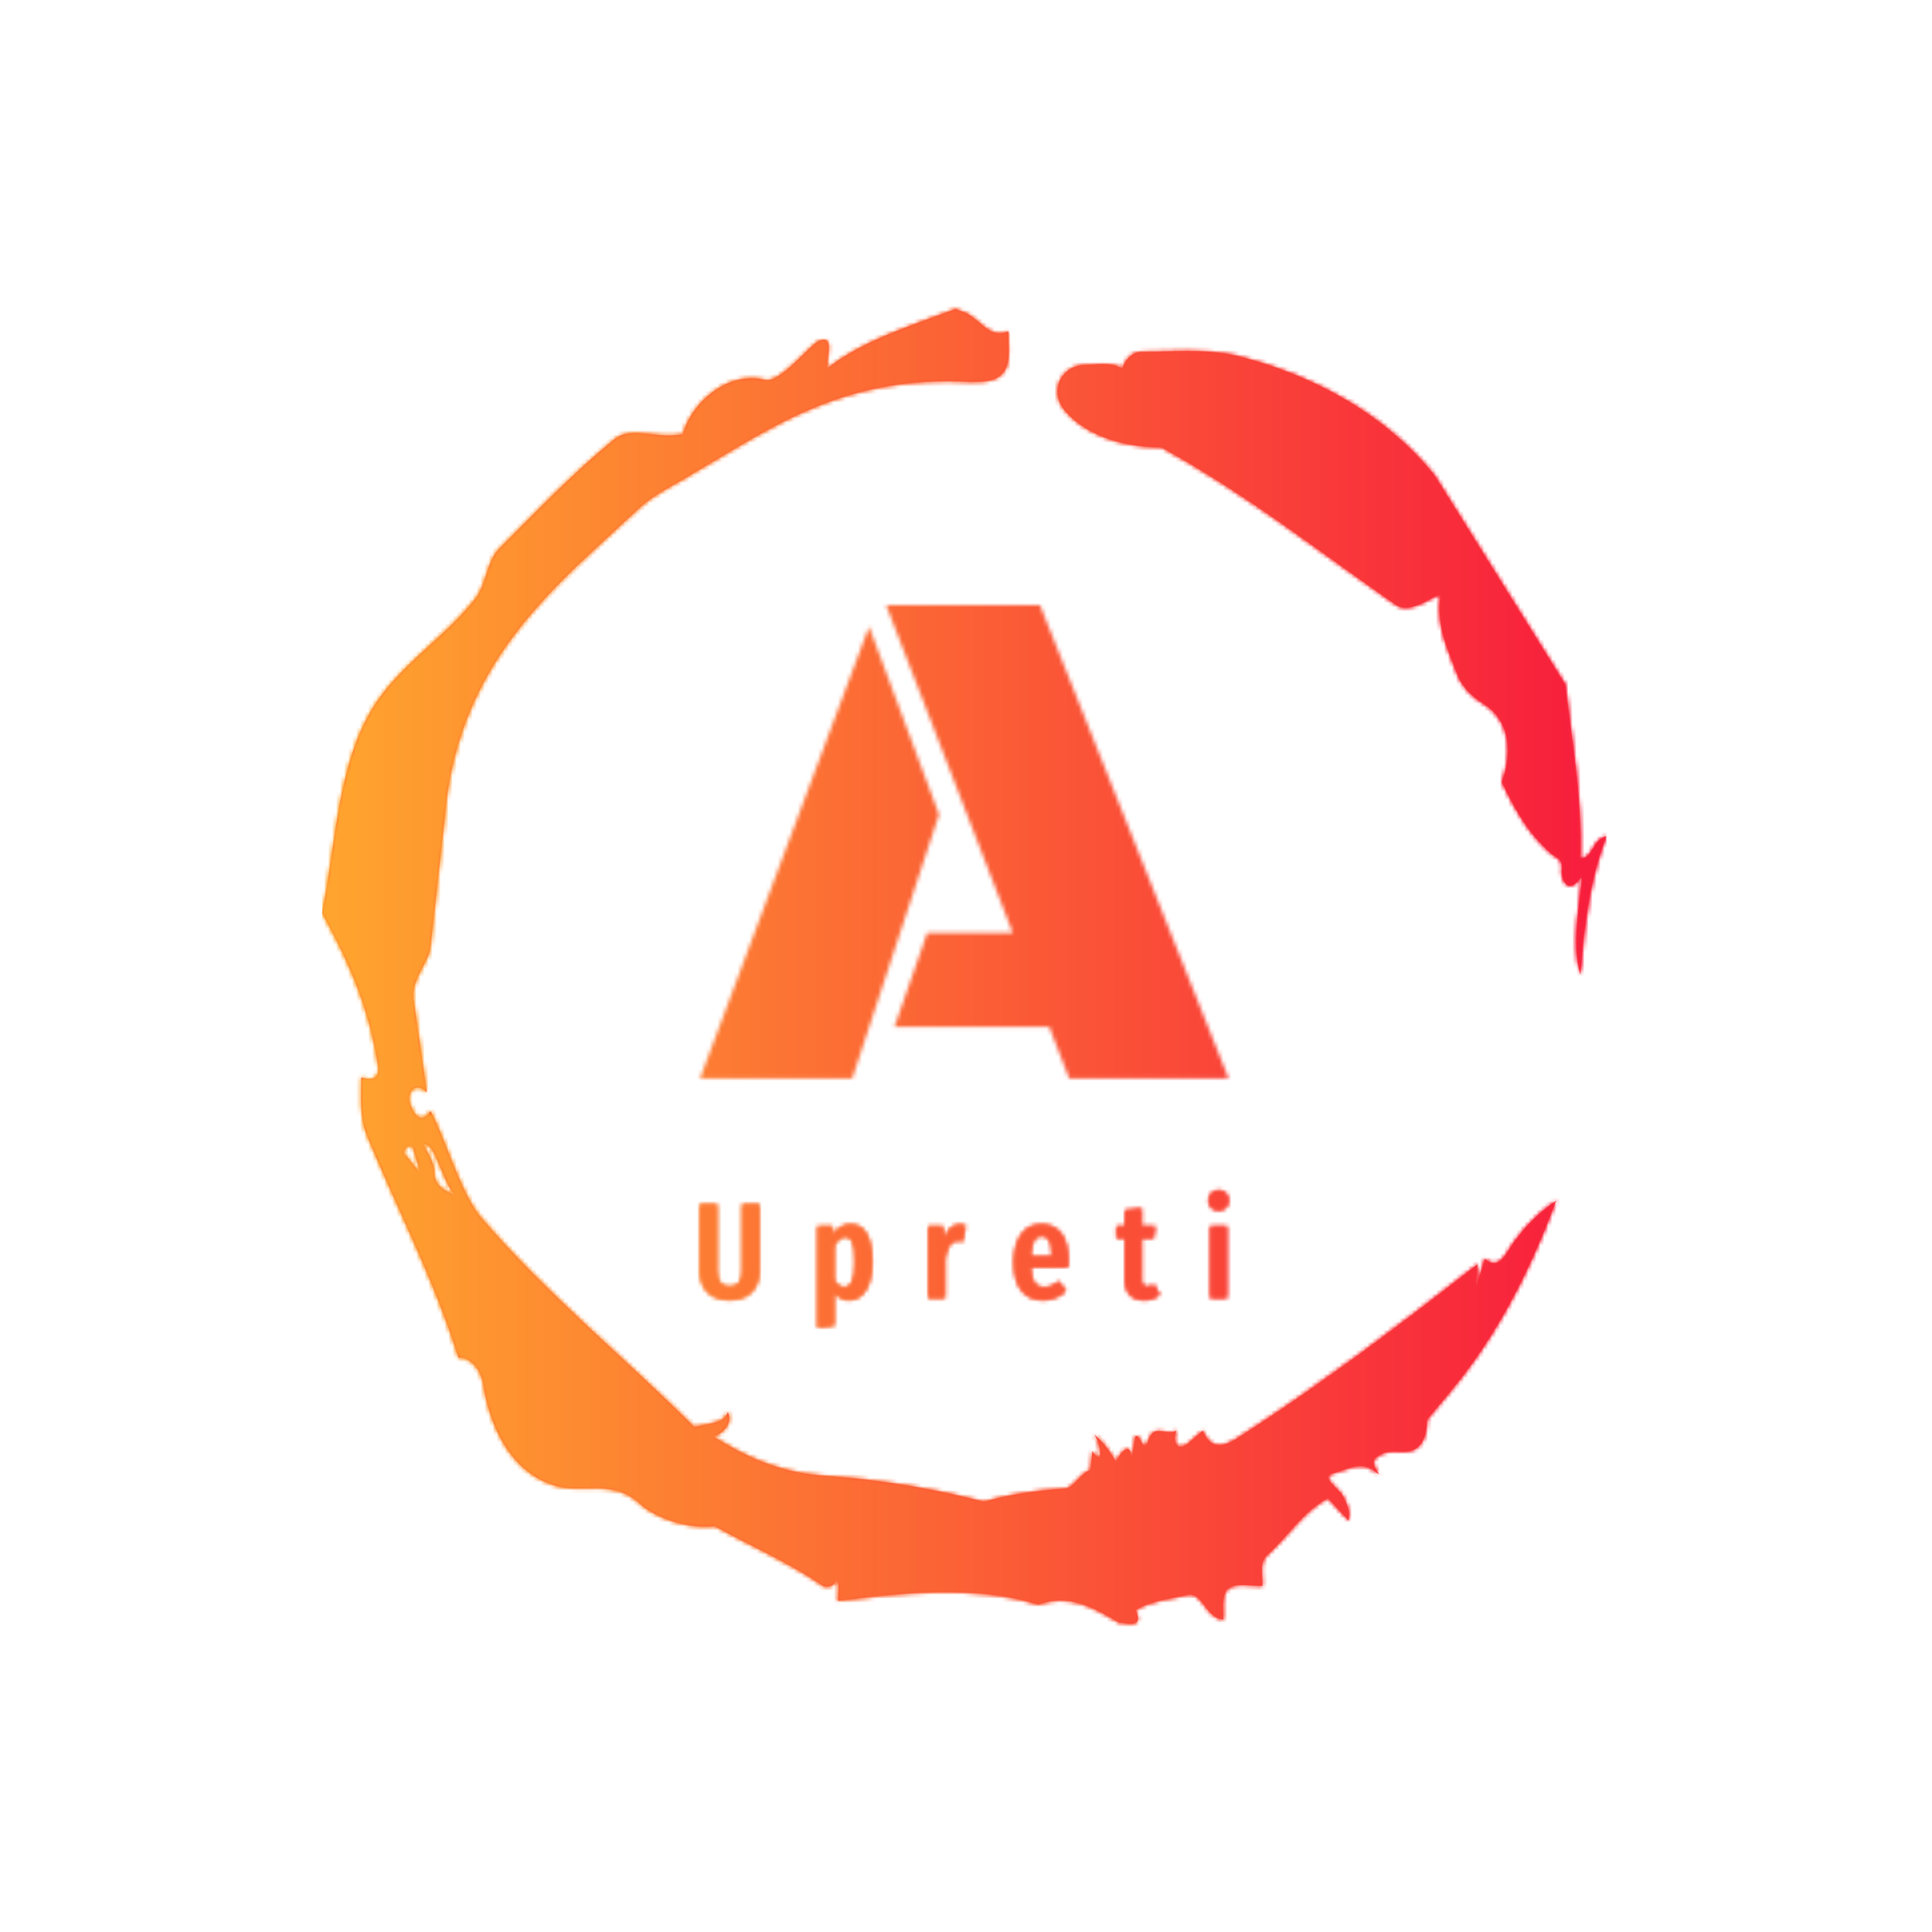<svg xmlns="http://www.w3.org/2000/svg" version="1.1" xmlns:xlink="http://www.w3.org/1999/xlink" xmlns:svgjs="http://svgjs.dev/svgjs" width="1500" height="1500" viewBox="0 0 1500 1500"><rect width="1500" height="1500" fill="#ffffff"></rect><g transform="matrix(0.667,0,0,0.667,248.442,189.333)"><svg viewBox="0 0 321 360" data-background-color="#ffffff" preserveAspectRatio="xMidYMid meet" height="1682" width="1500" xmlns="http://www.w3.org/2000/svg" xmlns:xlink="http://www.w3.org/1999/xlink"><g id="tight-bounds" transform="matrix(1,0,0,1,0.5,0)"><svg viewBox="0 0 320 360" height="360" width="320"><g><svg></svg></g><g><svg viewBox="0 0 320 360" height="360" width="320"><g><path d="M20.961 227.22l3.726 4.658-1.863-6.056c-0.466-2.795-3.726 0.466-1.863 1.398M25.153 224.425c1.397 2.329 2.795 4.658 2.795 6.987 0 3.261 2.795 4.658 5.123 5.589-3.261-3.726-5.124-13.974-7.918-12.576M204.017 26.929c7.918 0 15.371-0.932 23.756 0.931 20.495 5.124 37.729 15.371 49.374 29.811l32.606 52.169c1.397 13.042 4.192 27.482 3.726 43.319 3.261 0 2.795-4.658 6.521-5.59-3.726 9.316-5.59 20.961-6.521 34.469-2.329-7.453 0-18.632 0.466-24.687-3.261 5.124-5.124 1.397-5.124-0.932 0.466-3.726-1.397-3.261-2.795-4.658-5.124-4.658-8.384-9.782-12.11-17.7 2.329-6.055 2.795-14.905-4.658-19.563-2.329-1.397-5.124-3.726-6.521-7.453-1.863-5.124-5.124-11.179-4.193-19.097 0.466-2.329-6.987 5.124-11.179 1.863-18.166-12.576-36.332-27.016-58.224-39.127-11.645 0-20.029-4.192-24.221-9.316-3.726-4.658-0.932-10.713 4.658-11.179 3.261 0 6.987-0.932 9.782 0.932 0.466-1.863 2.329-4.192 4.657-4.192M157.904 16.215l0.932 0.466c4.658 0.932 6.987 7.453 12.11 5.124 0 3.261 0.466 6.521-0.466 8.85-1.397 3.726-5.59 3.726-8.85 3.726-31.208-1.863-49.374 11.179-68.471 22.358-5.124 3.261-10.713 5.59-14.906 9.782-20.029 18.632-41.921 35.866-47.045 70.335l-4.192 38.195c-0.466 4.192-5.124 8.384-4.192 13.508l3.26 22.824c-3.261-3.261-5.124 0.932-4.192 2.795 0.466 1.397 2.329 6.055 5.124 1.863 3.726 6.987 7.453 20.495 12.576 26.55 15.837 18.632 36.332 35.4 53.101 52.169 4.192-0.932 7.453-0.932 8.384-3.727 1.397 2.795-1.397 5.59-3.726 6.056 7.453 4.658 15.837 8.85 27.016 9.781 14.44 0.932 27.948 3.261 40.524 6.522 6.521-1.863 13.042-2.795 20.029-3.261 2.329 0 3.726-3.726 6.521-4.658l0.466-4.658c2.795 4.192 2.329-1.397 0.466-4.192 3.261 2.795 4.192 5.124 5.589 6.987 0-1.397 3.726-6.521 3.727-0.466l0.931-6.055c1.397-0.932 1.863 5.124 3.261 0.931 1.397-4.192 4.192-0.932 6.987-2.329-0.932 1.863-0.466 5.59 2.794 3.261l3.727-3.261c2.329 5.59 6.055 3.261 7.918 2.329 20.495-13.042 40.99-28.413 60.553-43.784l-0.466 6.055 2.329-7.453c2.329 2.329 4.192 0.466 5.124-0.931 2.795-4.658 6.521-9.316 12.577-13.508-7.453 20.029-16.303 35.866-27.482 48.908l-4.658 5.59c0 3.261-0.932 7.453-4.658 7.918-1.863 0.466-5.59-0.932-8.384 1.863-1.397 1.863 3.261 5.59-0.466 2.795-3.261-2.329-6.521 0-10.248 0.932-2.795 0.932 1.863 3.726 2.795 5.589 0.932 1.863 1.863 3.726 1.398 6.056l-5.124-5.59c-6.055 3.261-9.782 9.316-14.906 13.974-2.329 1.863-1.397 5.124-1.397 7.918-3.261 0-6.987-0.932-8.85 0.932-1.397 1.863-0.932 4.658-0.932 7.453-4.658-0.466-5.124-7.453-9.315-6.056-4.192 0.932-8.85 1.397-12.577 3.727 2.795 5.59-4.658 2.329-3.726 3.26-6.987-4.192-13.042-7.453-20.495-4.658-15.837-5.124-35.4-2.795-49.84-0.931 0-2.329 0.466-4.658-0.466-5.124-0.932 2.329-3.726 1.397-3.26 1.397-8.85-6.055-17.7-9.782-27.016-14.905-8.384 0.932-16.303-3.261-18.632-5.59-6.521-6.055-13.974-2.795-20.029-4.192-13.042-3.261-17.7-16.769-19.098-26.084-0.932-4.658-4.658-6.521-6.055-6.056-6.055-19.563-15.371-37.263-22.824-55.429-1.863-4.658-1.397-9.316-1.397-14.44 2.329 0.932 4.658 0.466 4.192-2.794-2.329-15.371-7.918-27.016-13.974-38.195 3.261-15.837 3.726-34.469 11.179-48.443 6.521-12.576 18.632-19.098 27.016-29.811 2.795-3.726 2.795-8.85 5.59-12.11 9.316-9.316 18.632-19.098 28.879-27.482 4.658-3.726 10.247 0 17.234-1.397 2.329-8.384 11.645-15.837 20.495-13.508 3.726 0.932 11.179-8.85 13.508-9.782 3.726-1.397 1.863 3.726 1.863 6.987 8.85-6.987 20.961-10.713 32.14-14.906" fill="#ff4136" fill-rule="nonzero" stroke="none" stroke-width="1" stroke-linecap="butt" stroke-linejoin="miter" stroke-miterlimit="10" stroke-dasharray="" stroke-dashoffset="0" font-family="none" font-weight="none" font-size="none" text-anchor="none" style="mix-blend-mode: normal" data-fill-palette-color="tertiary"></path></g><g transform="matrix(1,0,0,1,94.137,90)"><svg viewBox="0 0 131.727 180" height="180" width="131.727"><g><svg viewBox="0 0 192 262.362" height="180" width="131.727"><g><svg viewBox="0 0 192 262.362" height="262.362" width="192"><g id="textblocktransform"><svg viewBox="0 0 192 262.362" height="262.362" width="192" id="textblock"><g><svg viewBox="0 0 192 171.919" height="171.919" width="192"><g transform="matrix(1,0,0,1,0,0)"><svg width="192" viewBox="0.22 -32.4 36.18 32.4" height="171.919" data-palette-color="url(#12895ae9-e20a-44f6-a992-5e53308a0334)"><g class="wordmark-text-0" data-fill-palette-color="primary" id="text-0"></g></svg></g></svg></g><g transform="matrix(1,0,0,1,0,212.505)"><svg viewBox="0 0 192 49.857" height="49.857" width="192"><g transform="matrix(1,0,0,1,0,0)"><svg width="192" viewBox="2.5 -39.65 194.48 50.5" height="49.857" data-palette-color="url(#ccc985dc-7c8f-4831-9d7f-a233a4a5be4f)"></svg></g></svg></g></svg></g></svg></g><g></g></svg></g></svg></g></svg></g><defs></defs><mask id="126d4319-f26f-45a8-8d34-e358192b5283"><g id="SvgjsG3651"><svg viewBox="0 0 320 360" height="360" width="320"><g><svg></svg></g><g><svg viewBox="0 0 320 360" height="360" width="320"><g><path d="M20.961 227.22l3.726 4.658-1.863-6.056c-0.466-2.795-3.726 0.466-1.863 1.398M25.153 224.425c1.397 2.329 2.795 4.658 2.795 6.987 0 3.261 2.795 4.658 5.123 5.589-3.261-3.726-5.124-13.974-7.918-12.576M204.017 26.929c7.918 0 15.371-0.932 23.756 0.931 20.495 5.124 37.729 15.371 49.374 29.811l32.606 52.169c1.397 13.042 4.192 27.482 3.726 43.319 3.261 0 2.795-4.658 6.521-5.59-3.726 9.316-5.59 20.961-6.521 34.469-2.329-7.453 0-18.632 0.466-24.687-3.261 5.124-5.124 1.397-5.124-0.932 0.466-3.726-1.397-3.261-2.795-4.658-5.124-4.658-8.384-9.782-12.11-17.7 2.329-6.055 2.795-14.905-4.658-19.563-2.329-1.397-5.124-3.726-6.521-7.453-1.863-5.124-5.124-11.179-4.193-19.097 0.466-2.329-6.987 5.124-11.179 1.863-18.166-12.576-36.332-27.016-58.224-39.127-11.645 0-20.029-4.192-24.221-9.316-3.726-4.658-0.932-10.713 4.658-11.179 3.261 0 6.987-0.932 9.782 0.932 0.466-1.863 2.329-4.192 4.657-4.192M157.904 16.215l0.932 0.466c4.658 0.932 6.987 7.453 12.11 5.124 0 3.261 0.466 6.521-0.466 8.85-1.397 3.726-5.59 3.726-8.85 3.726-31.208-1.863-49.374 11.179-68.471 22.358-5.124 3.261-10.713 5.59-14.906 9.782-20.029 18.632-41.921 35.866-47.045 70.335l-4.192 38.195c-0.466 4.192-5.124 8.384-4.192 13.508l3.26 22.824c-3.261-3.261-5.124 0.932-4.192 2.795 0.466 1.397 2.329 6.055 5.124 1.863 3.726 6.987 7.453 20.495 12.576 26.55 15.837 18.632 36.332 35.4 53.101 52.169 4.192-0.932 7.453-0.932 8.384-3.727 1.397 2.795-1.397 5.59-3.726 6.056 7.453 4.658 15.837 8.85 27.016 9.781 14.44 0.932 27.948 3.261 40.524 6.522 6.521-1.863 13.042-2.795 20.029-3.261 2.329 0 3.726-3.726 6.521-4.658l0.466-4.658c2.795 4.192 2.329-1.397 0.466-4.192 3.261 2.795 4.192 5.124 5.589 6.987 0-1.397 3.726-6.521 3.727-0.466l0.931-6.055c1.397-0.932 1.863 5.124 3.261 0.931 1.397-4.192 4.192-0.932 6.987-2.329-0.932 1.863-0.466 5.59 2.794 3.261l3.727-3.261c2.329 5.59 6.055 3.261 7.918 2.329 20.495-13.042 40.99-28.413 60.553-43.784l-0.466 6.055 2.329-7.453c2.329 2.329 4.192 0.466 5.124-0.931 2.795-4.658 6.521-9.316 12.577-13.508-7.453 20.029-16.303 35.866-27.482 48.908l-4.658 5.59c0 3.261-0.932 7.453-4.658 7.918-1.863 0.466-5.59-0.932-8.384 1.863-1.397 1.863 3.261 5.59-0.466 2.795-3.261-2.329-6.521 0-10.248 0.932-2.795 0.932 1.863 3.726 2.795 5.589 0.932 1.863 1.863 3.726 1.398 6.056l-5.124-5.59c-6.055 3.261-9.782 9.316-14.906 13.974-2.329 1.863-1.397 5.124-1.397 7.918-3.261 0-6.987-0.932-8.85 0.932-1.397 1.863-0.932 4.658-0.932 7.453-4.658-0.466-5.124-7.453-9.315-6.056-4.192 0.932-8.85 1.397-12.577 3.727 2.795 5.59-4.658 2.329-3.726 3.26-6.987-4.192-13.042-7.453-20.495-4.658-15.837-5.124-35.4-2.795-49.84-0.931 0-2.329 0.466-4.658-0.466-5.124-0.932 2.329-3.726 1.397-3.26 1.397-8.85-6.055-17.7-9.782-27.016-14.905-8.384 0.932-16.303-3.261-18.632-5.59-6.521-6.055-13.974-2.795-20.029-4.192-13.042-3.261-17.7-16.769-19.098-26.084-0.932-4.658-4.658-6.521-6.055-6.056-6.055-19.563-15.371-37.263-22.824-55.429-1.863-4.658-1.397-9.316-1.397-14.44 2.329 0.932 4.658 0.466 4.192-2.794-2.329-15.371-7.918-27.016-13.974-38.195 3.261-15.837 3.726-34.469 11.179-48.443 6.521-12.576 18.632-19.098 27.016-29.811 2.795-3.726 2.795-8.85 5.59-12.11 9.316-9.316 18.632-19.098 28.879-27.482 4.658-3.726 10.247 0 17.234-1.397 2.329-8.384 11.645-15.837 20.495-13.508 3.726 0.932 11.179-8.85 13.508-9.782 3.726-1.397 1.863 3.726 1.863 6.987 8.85-6.987 20.961-10.713 32.14-14.906" fill="black" fill-rule="nonzero" stroke="none" stroke-width="1" stroke-linecap="butt" stroke-linejoin="miter" stroke-miterlimit="10" stroke-dasharray="" stroke-dashoffset="0" font-family="none" font-weight="none" font-size="none" text-anchor="none" style="mix-blend-mode: normal"></path></g><g transform="matrix(1,0,0,1,94.137,90)"><svg viewBox="0 0 131.727 180" height="180" width="131.727"><g><svg viewBox="0 0 192 262.362" height="180" width="131.727"><g><svg viewBox="0 0 192 262.362" height="262.362" width="192"><g id="SvgjsG3650"><svg viewBox="0 0 192 262.362" height="262.362" width="192" id="SvgjsSvg3649"><g><svg viewBox="0 0 192 171.919" height="171.919" width="192"><g transform="matrix(1,0,0,1,0,0)"><svg width="192" viewBox="0.22 -32.4 36.18 32.4" height="171.919" data-palette-color="url(#12895ae9-e20a-44f6-a992-5e53308a0334)"><g class="wordmark-text-0" data-fill-palette-color="primary" id="SvgjsG3648"><path d="M25.49 0L24.12-3.54 13.53-3.54 15.77-9.96 21.63-9.96 12.96-32.4 23.49-32.4 36.4 0 25.49 0ZM16.58-18.07L10.64 0 0.22 0 11.79-30.93 16.58-18.07Z" fill="white"></path></g></svg></g></svg></g><g transform="matrix(1,0,0,1,0,212.505)"><svg viewBox="0 0 192 49.857" height="49.857" width="192"><g transform="matrix(1,0,0,1,0,0)"><svg width="192" viewBox="2.5 -39.65 194.48 50.5" height="49.857" data-palette-color="url(#ccc985dc-7c8f-4831-9d7f-a233a4a5be4f)"><path d="M24.35-34.55L24.35-9.7Q24.35-5.15 21.53-2.23 18.7 0.7 13.45 0.7L13.45 0.7Q8.1 0.7 5.3-2.18 2.5-5.05 2.5-9.7L2.5-9.7 2.5-34.55 8.85-34.55 8.85-10Q8.85-7.1 9.95-5.68 11.05-4.25 13.45-4.25L13.45-4.25Q15.8-4.25 16.9-5.68 18-7.1 18-10L18-10 18-34.55 24.35-34.55ZM57.96-27.15Q61.86-27.15 63.86-23.58 65.86-20 65.86-13.3L65.86-13.3Q65.86-6.8 63.58-3.03 61.31 0.75 57.26 0.75L57.26 0.75Q54.06 0.75 51.91-2.1L51.91-2.1 51.91 10.15 45.76 10.85 45.76-26.45 51.21-26.45 51.46-23.25Q52.76-25.25 54.36-26.2 55.96-27.15 57.96-27.15L57.96-27.15ZM55.61-3.95Q57.51-3.95 58.51-6.13 59.51-8.3 59.51-13.25L59.51-13.25Q59.51-18.45 58.66-20.5 57.81-22.55 56.01-22.55L56.01-22.55Q53.71-22.55 51.91-19.25L51.91-19.25 51.91-6.45Q53.51-3.95 55.61-3.95L55.61-3.95ZM98.16-27.1Q99.31-27.1 100.21-26.75L100.21-26.75 99.21-20.85Q98.21-21.1 97.36-21.1L97.36-21.1Q95.46-21.1 94.36-19.45 93.26-17.8 92.66-14.55L92.66-14.55 92.66 0 86.51 0 86.51-26.45 91.86-26.45 92.31-21.85Q94.16-27.1 98.16-27.1L98.16-27.1ZM137.97-13.85Q137.97-13.4 137.82-11.3L137.82-11.3 124.17-11.3Q124.37-7.2 125.59-5.58 126.82-3.95 129.07-3.95L129.07-3.95Q130.62-3.95 131.87-4.48 133.12-5 134.57-6.15L134.57-6.15 137.12-2.65Q133.62 0.75 128.72 0.75L128.72 0.75Q123.52 0.75 120.74-2.85 117.97-6.45 117.97-13L117.97-13Q117.97-19.55 120.62-23.35 123.27-27.15 128.12-27.15L128.12-27.15Q132.77-27.15 135.37-23.78 137.97-20.4 137.97-13.85L137.97-13.85ZM131.97-15.3L131.97-15.65Q131.97-19.4 131.07-21.13 130.17-22.85 128.17-22.85L128.17-22.85Q126.32-22.85 125.34-21.18 124.37-19.5 124.17-15.3L124.17-15.3 131.97-15.3ZM169.47-5L171.62-1.2Q169.17 0.75 165.87 0.75L165.87 0.75Q162.42 0.75 160.62-1.23 158.82-3.2 158.82-6.6L158.82-6.6 158.82-22 155.72-22 155.72-26.45 158.82-26.45 158.82-32.3 164.97-33.05 164.97-26.45 169.97-26.45 169.37-22 164.97-22 164.97-6.6Q164.97-4.2 167.02-4.2L167.02-4.2Q167.67-4.2 168.17-4.38 168.67-4.55 169.47-5L169.47-5ZM190.23-26.45L196.38-26.45 196.38 0 190.23 0 190.23-26.45ZM193.28-39.65Q194.93-39.65 195.95-38.6 196.98-37.55 196.98-35.9L196.98-35.9Q196.98-34.3 195.95-33.25 194.93-32.2 193.28-32.2L193.28-32.2Q191.63-32.2 190.6-33.25 189.58-34.3 189.58-35.9L189.58-35.9Q189.58-37.55 190.6-38.6 191.63-39.65 193.28-39.65L193.28-39.65Z" opacity="1" transform="matrix(1,0,0,1,0,0)" fill="black" class="slogan-text-1" id="SvgjsPath3647"></path></svg></g></svg></g></svg></g></svg></g><g></g></svg></g></svg></g></svg></g><defs><mask></mask></defs></svg><rect width="320" height="360" fill="black" stroke="none" visibility="hidden"></rect></g></mask><linearGradient x1="0" x2="1" y1="0.5" y2="0.5" id="12895ae9-e20a-44f6-a992-5e53308a0334"><stop stop-color="#ffa62e" offset="0"></stop><stop stop-color="#f71b3d" offset="1"></stop></linearGradient><rect width="320" height="360" fill="url(#12895ae9-e20a-44f6-a992-5e53308a0334)" mask="url(#126d4319-f26f-45a8-8d34-e358192b5283)" data-fill-palette-color="primary"></rect><mask id="436c783b-5789-4af5-898e-119d5516beb5"><g id="SvgjsG3661"><svg viewBox="0 0 320 360" height="360" width="320"><g><svg></svg></g><g><svg viewBox="0 0 320 360" height="360" width="320"><g><path d="M20.961 227.22l3.726 4.658-1.863-6.056c-0.466-2.795-3.726 0.466-1.863 1.398M25.153 224.425c1.397 2.329 2.795 4.658 2.795 6.987 0 3.261 2.795 4.658 5.123 5.589-3.261-3.726-5.124-13.974-7.918-12.576M204.017 26.929c7.918 0 15.371-0.932 23.756 0.931 20.495 5.124 37.729 15.371 49.374 29.811l32.606 52.169c1.397 13.042 4.192 27.482 3.726 43.319 3.261 0 2.795-4.658 6.521-5.59-3.726 9.316-5.59 20.961-6.521 34.469-2.329-7.453 0-18.632 0.466-24.687-3.261 5.124-5.124 1.397-5.124-0.932 0.466-3.726-1.397-3.261-2.795-4.658-5.124-4.658-8.384-9.782-12.11-17.7 2.329-6.055 2.795-14.905-4.658-19.563-2.329-1.397-5.124-3.726-6.521-7.453-1.863-5.124-5.124-11.179-4.193-19.097 0.466-2.329-6.987 5.124-11.179 1.863-18.166-12.576-36.332-27.016-58.224-39.127-11.645 0-20.029-4.192-24.221-9.316-3.726-4.658-0.932-10.713 4.658-11.179 3.261 0 6.987-0.932 9.782 0.932 0.466-1.863 2.329-4.192 4.657-4.192M157.904 16.215l0.932 0.466c4.658 0.932 6.987 7.453 12.11 5.124 0 3.261 0.466 6.521-0.466 8.85-1.397 3.726-5.59 3.726-8.85 3.726-31.208-1.863-49.374 11.179-68.471 22.358-5.124 3.261-10.713 5.59-14.906 9.782-20.029 18.632-41.921 35.866-47.045 70.335l-4.192 38.195c-0.466 4.192-5.124 8.384-4.192 13.508l3.26 22.824c-3.261-3.261-5.124 0.932-4.192 2.795 0.466 1.397 2.329 6.055 5.124 1.863 3.726 6.987 7.453 20.495 12.576 26.55 15.837 18.632 36.332 35.4 53.101 52.169 4.192-0.932 7.453-0.932 8.384-3.727 1.397 2.795-1.397 5.59-3.726 6.056 7.453 4.658 15.837 8.85 27.016 9.781 14.44 0.932 27.948 3.261 40.524 6.522 6.521-1.863 13.042-2.795 20.029-3.261 2.329 0 3.726-3.726 6.521-4.658l0.466-4.658c2.795 4.192 2.329-1.397 0.466-4.192 3.261 2.795 4.192 5.124 5.589 6.987 0-1.397 3.726-6.521 3.727-0.466l0.931-6.055c1.397-0.932 1.863 5.124 3.261 0.931 1.397-4.192 4.192-0.932 6.987-2.329-0.932 1.863-0.466 5.59 2.794 3.261l3.727-3.261c2.329 5.59 6.055 3.261 7.918 2.329 20.495-13.042 40.99-28.413 60.553-43.784l-0.466 6.055 2.329-7.453c2.329 2.329 4.192 0.466 5.124-0.931 2.795-4.658 6.521-9.316 12.577-13.508-7.453 20.029-16.303 35.866-27.482 48.908l-4.658 5.59c0 3.261-0.932 7.453-4.658 7.918-1.863 0.466-5.59-0.932-8.384 1.863-1.397 1.863 3.261 5.59-0.466 2.795-3.261-2.329-6.521 0-10.248 0.932-2.795 0.932 1.863 3.726 2.795 5.589 0.932 1.863 1.863 3.726 1.398 6.056l-5.124-5.59c-6.055 3.261-9.782 9.316-14.906 13.974-2.329 1.863-1.397 5.124-1.397 7.918-3.261 0-6.987-0.932-8.85 0.932-1.397 1.863-0.932 4.658-0.932 7.453-4.658-0.466-5.124-7.453-9.315-6.056-4.192 0.932-8.85 1.397-12.577 3.727 2.795 5.59-4.658 2.329-3.726 3.26-6.987-4.192-13.042-7.453-20.495-4.658-15.837-5.124-35.4-2.795-49.84-0.931 0-2.329 0.466-4.658-0.466-5.124-0.932 2.329-3.726 1.397-3.26 1.397-8.85-6.055-17.7-9.782-27.016-14.905-8.384 0.932-16.303-3.261-18.632-5.59-6.521-6.055-13.974-2.795-20.029-4.192-13.042-3.261-17.7-16.769-19.098-26.084-0.932-4.658-4.658-6.521-6.055-6.056-6.055-19.563-15.371-37.263-22.824-55.429-1.863-4.658-1.397-9.316-1.397-14.44 2.329 0.932 4.658 0.466 4.192-2.794-2.329-15.371-7.918-27.016-13.974-38.195 3.261-15.837 3.726-34.469 11.179-48.443 6.521-12.576 18.632-19.098 27.016-29.811 2.795-3.726 2.795-8.85 5.59-12.11 9.316-9.316 18.632-19.098 28.879-27.482 4.658-3.726 10.247 0 17.234-1.397 2.329-8.384 11.645-15.837 20.495-13.508 3.726 0.932 11.179-8.85 13.508-9.782 3.726-1.397 1.863 3.726 1.863 6.987 8.85-6.987 20.961-10.713 32.14-14.906" fill="black" fill-rule="nonzero" stroke="none" stroke-width="1" stroke-linecap="butt" stroke-linejoin="miter" stroke-miterlimit="10" stroke-dasharray="" stroke-dashoffset="0" font-family="none" font-weight="none" font-size="none" text-anchor="none" style="mix-blend-mode: normal"></path></g><g transform="matrix(1,0,0,1,94.137,90)"><svg viewBox="0 0 131.727 180" height="180" width="131.727"><g><svg viewBox="0 0 192 262.362" height="180" width="131.727"><g><svg viewBox="0 0 192 262.362" height="262.362" width="192"><g id="SvgjsG3660"><svg viewBox="0 0 192 262.362" height="262.362" width="192" id="SvgjsSvg3659"><g><svg viewBox="0 0 192 171.919" height="171.919" width="192"><g transform="matrix(1,0,0,1,0,0)"><svg width="192" viewBox="0.22 -32.4 36.18 32.4" height="171.919" data-palette-color="url(#12895ae9-e20a-44f6-a992-5e53308a0334)"><g class="wordmark-text-0" data-fill-palette-color="primary" id="SvgjsG3658"></g></svg></g></svg></g><g transform="matrix(1,0,0,1,0,212.505)"><svg viewBox="0 0 192 49.857" height="49.857" width="192"><g transform="matrix(1,0,0,1,0,0)"><svg width="192" viewBox="2.5 -39.65 194.48 50.5" height="49.857" data-palette-color="url(#ccc985dc-7c8f-4831-9d7f-a233a4a5be4f)"><path d="M24.35-34.55L24.35-9.7Q24.35-5.15 21.53-2.23 18.7 0.7 13.45 0.7L13.45 0.7Q8.1 0.7 5.3-2.18 2.5-5.05 2.5-9.7L2.5-9.7 2.5-34.55 8.85-34.55 8.85-10Q8.85-7.1 9.95-5.68 11.05-4.25 13.45-4.25L13.45-4.25Q15.8-4.25 16.9-5.68 18-7.1 18-10L18-10 18-34.55 24.35-34.55ZM57.96-27.15Q61.86-27.15 63.86-23.58 65.86-20 65.86-13.3L65.86-13.3Q65.86-6.8 63.58-3.03 61.31 0.75 57.26 0.75L57.26 0.75Q54.06 0.75 51.91-2.1L51.91-2.1 51.91 10.15 45.76 10.85 45.76-26.45 51.21-26.45 51.46-23.25Q52.76-25.25 54.36-26.2 55.96-27.15 57.96-27.15L57.96-27.15ZM55.61-3.95Q57.51-3.95 58.51-6.13 59.51-8.3 59.51-13.25L59.51-13.25Q59.51-18.45 58.66-20.5 57.81-22.55 56.01-22.55L56.01-22.55Q53.71-22.55 51.91-19.25L51.91-19.25 51.91-6.45Q53.51-3.95 55.61-3.95L55.61-3.95ZM98.16-27.1Q99.31-27.1 100.21-26.75L100.21-26.75 99.21-20.85Q98.21-21.1 97.36-21.1L97.36-21.1Q95.46-21.1 94.36-19.45 93.26-17.8 92.66-14.55L92.66-14.55 92.66 0 86.51 0 86.51-26.45 91.86-26.45 92.31-21.85Q94.16-27.1 98.16-27.1L98.16-27.1ZM137.97-13.85Q137.97-13.4 137.82-11.3L137.82-11.3 124.17-11.3Q124.37-7.2 125.59-5.58 126.82-3.95 129.07-3.95L129.07-3.95Q130.62-3.95 131.87-4.48 133.12-5 134.57-6.15L134.57-6.15 137.12-2.65Q133.62 0.75 128.72 0.75L128.72 0.75Q123.52 0.75 120.74-2.85 117.97-6.45 117.97-13L117.97-13Q117.97-19.55 120.62-23.35 123.27-27.15 128.12-27.15L128.12-27.15Q132.77-27.15 135.37-23.78 137.97-20.4 137.97-13.85L137.97-13.85ZM131.97-15.3L131.97-15.65Q131.97-19.4 131.07-21.13 130.17-22.85 128.17-22.85L128.17-22.85Q126.32-22.85 125.34-21.18 124.37-19.5 124.17-15.3L124.17-15.3 131.97-15.3ZM169.47-5L171.62-1.2Q169.17 0.75 165.87 0.75L165.87 0.75Q162.42 0.75 160.62-1.23 158.82-3.2 158.82-6.6L158.82-6.6 158.82-22 155.72-22 155.72-26.45 158.82-26.45 158.82-32.3 164.97-33.05 164.97-26.45 169.97-26.45 169.37-22 164.97-22 164.97-6.6Q164.97-4.2 167.02-4.2L167.02-4.2Q167.67-4.2 168.17-4.38 168.67-4.55 169.47-5L169.47-5ZM190.23-26.45L196.38-26.45 196.38 0 190.23 0 190.23-26.45ZM193.28-39.65Q194.93-39.65 195.95-38.6 196.98-37.55 196.98-35.9L196.98-35.9Q196.98-34.3 195.95-33.25 194.93-32.2 193.28-32.2L193.28-32.2Q191.63-32.2 190.6-33.25 189.58-34.3 189.58-35.9L189.58-35.9Q189.58-37.55 190.6-38.6 191.63-39.65 193.28-39.65L193.28-39.65Z" opacity="1" transform="matrix(1,0,0,1,0,0)" fill="white" class="slogan-text-1" id="SvgjsPath3657"></path></svg></g></svg></g></svg></g></svg></g><g></g></svg></g></svg></g></svg></g><defs><mask></mask></defs><mask><g id="SvgjsG3656"><svg viewBox="0 0 320 360" height="360" width="320"><g><svg></svg></g><g><svg viewBox="0 0 320 360" height="360" width="320"><g><path d="M20.961 227.22l3.726 4.658-1.863-6.056c-0.466-2.795-3.726 0.466-1.863 1.398M25.153 224.425c1.397 2.329 2.795 4.658 2.795 6.987 0 3.261 2.795 4.658 5.123 5.589-3.261-3.726-5.124-13.974-7.918-12.576M204.017 26.929c7.918 0 15.371-0.932 23.756 0.931 20.495 5.124 37.729 15.371 49.374 29.811l32.606 52.169c1.397 13.042 4.192 27.482 3.726 43.319 3.261 0 2.795-4.658 6.521-5.59-3.726 9.316-5.59 20.961-6.521 34.469-2.329-7.453 0-18.632 0.466-24.687-3.261 5.124-5.124 1.397-5.124-0.932 0.466-3.726-1.397-3.261-2.795-4.658-5.124-4.658-8.384-9.782-12.11-17.7 2.329-6.055 2.795-14.905-4.658-19.563-2.329-1.397-5.124-3.726-6.521-7.453-1.863-5.124-5.124-11.179-4.193-19.097 0.466-2.329-6.987 5.124-11.179 1.863-18.166-12.576-36.332-27.016-58.224-39.127-11.645 0-20.029-4.192-24.221-9.316-3.726-4.658-0.932-10.713 4.658-11.179 3.261 0 6.987-0.932 9.782 0.932 0.466-1.863 2.329-4.192 4.657-4.192M157.904 16.215l0.932 0.466c4.658 0.932 6.987 7.453 12.11 5.124 0 3.261 0.466 6.521-0.466 8.85-1.397 3.726-5.59 3.726-8.85 3.726-31.208-1.863-49.374 11.179-68.471 22.358-5.124 3.261-10.713 5.59-14.906 9.782-20.029 18.632-41.921 35.866-47.045 70.335l-4.192 38.195c-0.466 4.192-5.124 8.384-4.192 13.508l3.26 22.824c-3.261-3.261-5.124 0.932-4.192 2.795 0.466 1.397 2.329 6.055 5.124 1.863 3.726 6.987 7.453 20.495 12.576 26.55 15.837 18.632 36.332 35.4 53.101 52.169 4.192-0.932 7.453-0.932 8.384-3.727 1.397 2.795-1.397 5.59-3.726 6.056 7.453 4.658 15.837 8.85 27.016 9.781 14.44 0.932 27.948 3.261 40.524 6.522 6.521-1.863 13.042-2.795 20.029-3.261 2.329 0 3.726-3.726 6.521-4.658l0.466-4.658c2.795 4.192 2.329-1.397 0.466-4.192 3.261 2.795 4.192 5.124 5.589 6.987 0-1.397 3.726-6.521 3.727-0.466l0.931-6.055c1.397-0.932 1.863 5.124 3.261 0.931 1.397-4.192 4.192-0.932 6.987-2.329-0.932 1.863-0.466 5.59 2.794 3.261l3.727-3.261c2.329 5.59 6.055 3.261 7.918 2.329 20.495-13.042 40.99-28.413 60.553-43.784l-0.466 6.055 2.329-7.453c2.329 2.329 4.192 0.466 5.124-0.931 2.795-4.658 6.521-9.316 12.577-13.508-7.453 20.029-16.303 35.866-27.482 48.908l-4.658 5.59c0 3.261-0.932 7.453-4.658 7.918-1.863 0.466-5.59-0.932-8.384 1.863-1.397 1.863 3.261 5.59-0.466 2.795-3.261-2.329-6.521 0-10.248 0.932-2.795 0.932 1.863 3.726 2.795 5.589 0.932 1.863 1.863 3.726 1.398 6.056l-5.124-5.59c-6.055 3.261-9.782 9.316-14.906 13.974-2.329 1.863-1.397 5.124-1.397 7.918-3.261 0-6.987-0.932-8.85 0.932-1.397 1.863-0.932 4.658-0.932 7.453-4.658-0.466-5.124-7.453-9.315-6.056-4.192 0.932-8.85 1.397-12.577 3.727 2.795 5.59-4.658 2.329-3.726 3.26-6.987-4.192-13.042-7.453-20.495-4.658-15.837-5.124-35.4-2.795-49.84-0.931 0-2.329 0.466-4.658-0.466-5.124-0.932 2.329-3.726 1.397-3.26 1.397-8.85-6.055-17.7-9.782-27.016-14.905-8.384 0.932-16.303-3.261-18.632-5.59-6.521-6.055-13.974-2.795-20.029-4.192-13.042-3.261-17.7-16.769-19.098-26.084-0.932-4.658-4.658-6.521-6.055-6.056-6.055-19.563-15.371-37.263-22.824-55.429-1.863-4.658-1.397-9.316-1.397-14.44 2.329 0.932 4.658 0.466 4.192-2.794-2.329-15.371-7.918-27.016-13.974-38.195 3.261-15.837 3.726-34.469 11.179-48.443 6.521-12.576 18.632-19.098 27.016-29.811 2.795-3.726 2.795-8.85 5.59-12.11 9.316-9.316 18.632-19.098 28.879-27.482 4.658-3.726 10.247 0 17.234-1.397 2.329-8.384 11.645-15.837 20.495-13.508 3.726 0.932 11.179-8.85 13.508-9.782 3.726-1.397 1.863 3.726 1.863 6.987 8.85-6.987 20.961-10.713 32.14-14.906" fill="black" fill-rule="nonzero" stroke="none" stroke-width="1" stroke-linecap="butt" stroke-linejoin="miter" stroke-miterlimit="10" stroke-dasharray="" stroke-dashoffset="0" font-family="none" font-weight="none" font-size="none" text-anchor="none" style="mix-blend-mode: normal"></path></g><g transform="matrix(1,0,0,1,94.137,90)"><svg viewBox="0 0 131.727 180" height="180" width="131.727"><g><svg viewBox="0 0 192 262.362" height="180" width="131.727"><g><svg viewBox="0 0 192 262.362" height="262.362" width="192"><g id="SvgjsG3655"><svg viewBox="0 0 192 262.362" height="262.362" width="192" id="SvgjsSvg3654"><g><svg viewBox="0 0 192 171.919" height="171.919" width="192"><g transform="matrix(1,0,0,1,0,0)"><svg width="192" viewBox="0.22 -32.4 36.18 32.4" height="171.919" data-palette-color="url(#12895ae9-e20a-44f6-a992-5e53308a0334)"><g class="wordmark-text-0" data-fill-palette-color="primary" id="SvgjsG3653"><path d="M25.49 0L24.12-3.54 13.53-3.54 15.77-9.96 21.63-9.96 12.96-32.4 23.49-32.4 36.4 0 25.49 0ZM16.58-18.07L10.64 0 0.22 0 11.79-30.93 16.58-18.07Z" fill="black"></path></g></svg></g></svg></g><g transform="matrix(1,0,0,1,0,212.505)"><svg viewBox="0 0 192 49.857" height="49.857" width="192"><g transform="matrix(1,0,0,1,0,0)"><svg width="192" viewBox="2.5 -39.65 194.48 50.5" height="49.857" data-palette-color="url(#ccc985dc-7c8f-4831-9d7f-a233a4a5be4f)"><path d="M24.35-34.55L24.35-9.7Q24.35-5.15 21.53-2.23 18.7 0.7 13.45 0.7L13.45 0.7Q8.1 0.7 5.3-2.18 2.5-5.05 2.5-9.7L2.5-9.7 2.5-34.55 8.85-34.55 8.85-10Q8.85-7.1 9.95-5.68 11.05-4.25 13.45-4.25L13.45-4.25Q15.8-4.25 16.9-5.68 18-7.1 18-10L18-10 18-34.55 24.35-34.55ZM57.96-27.15Q61.86-27.15 63.86-23.58 65.86-20 65.86-13.3L65.86-13.3Q65.86-6.8 63.58-3.03 61.31 0.75 57.26 0.75L57.26 0.75Q54.06 0.75 51.91-2.1L51.91-2.1 51.91 10.15 45.76 10.85 45.76-26.45 51.21-26.45 51.46-23.25Q52.76-25.25 54.36-26.2 55.96-27.15 57.96-27.15L57.96-27.15ZM55.61-3.95Q57.51-3.95 58.51-6.13 59.51-8.3 59.51-13.25L59.51-13.25Q59.51-18.45 58.66-20.5 57.81-22.55 56.01-22.55L56.01-22.55Q53.71-22.55 51.91-19.25L51.91-19.25 51.91-6.45Q53.51-3.95 55.61-3.95L55.61-3.95ZM98.16-27.1Q99.31-27.1 100.21-26.75L100.21-26.75 99.21-20.85Q98.21-21.1 97.36-21.1L97.36-21.1Q95.46-21.1 94.36-19.45 93.26-17.8 92.66-14.55L92.66-14.55 92.66 0 86.51 0 86.51-26.45 91.86-26.45 92.31-21.85Q94.16-27.1 98.16-27.1L98.16-27.1ZM137.97-13.85Q137.97-13.4 137.82-11.3L137.82-11.3 124.17-11.3Q124.37-7.2 125.59-5.58 126.82-3.95 129.07-3.95L129.07-3.95Q130.62-3.95 131.87-4.48 133.12-5 134.57-6.15L134.57-6.15 137.12-2.65Q133.62 0.75 128.72 0.75L128.72 0.75Q123.52 0.75 120.74-2.85 117.97-6.45 117.97-13L117.97-13Q117.97-19.55 120.62-23.35 123.27-27.15 128.12-27.15L128.12-27.15Q132.77-27.15 135.37-23.78 137.97-20.4 137.97-13.85L137.97-13.85ZM131.97-15.3L131.97-15.65Q131.97-19.4 131.07-21.13 130.17-22.85 128.17-22.85L128.17-22.85Q126.32-22.85 125.34-21.18 124.37-19.5 124.17-15.3L124.17-15.3 131.97-15.3ZM169.47-5L171.62-1.2Q169.17 0.75 165.87 0.75L165.87 0.75Q162.42 0.75 160.62-1.23 158.82-3.2 158.82-6.6L158.82-6.6 158.82-22 155.72-22 155.72-26.45 158.82-26.45 158.82-32.3 164.97-33.05 164.97-26.45 169.97-26.45 169.37-22 164.97-22 164.97-6.6Q164.97-4.2 167.02-4.2L167.02-4.2Q167.67-4.2 168.17-4.38 168.67-4.55 169.47-5L169.47-5ZM190.23-26.45L196.38-26.45 196.38 0 190.23 0 190.23-26.45ZM193.28-39.65Q194.93-39.65 195.95-38.6 196.98-37.55 196.98-35.9L196.98-35.9Q196.98-34.3 195.95-33.25 194.93-32.2 193.28-32.2L193.28-32.2Q191.63-32.2 190.6-33.25 189.58-34.3 189.58-35.9L189.58-35.9Q189.58-37.55 190.6-38.6 191.63-39.65 193.28-39.65L193.28-39.65Z" opacity="1" transform="matrix(1,0,0,1,0,0)" fill="black" class="slogan-text-1" id="SvgjsPath3652"></path></svg></g></svg></g></svg></g></svg></g><g></g></svg></g></svg></g></svg></g><defs><mask></mask></defs></svg><rect width="320" height="360" fill="black" stroke="none" visibility="hidden"></rect></g></mask></svg><rect width="320" height="360" fill="black" stroke="none" visibility="hidden"></rect></g></mask><linearGradient x1="0" x2="1" y1="0.5" y2="0.5" id="ccc985dc-7c8f-4831-9d7f-a233a4a5be4f"><stop stop-color="#ffa62e" offset="0"></stop><stop stop-color="#f71b3d" offset="1"></stop></linearGradient><rect width="320" height="360" fill="url(#ccc985dc-7c8f-4831-9d7f-a233a4a5be4f)" mask="url(#436c783b-5789-4af5-898e-119d5516beb5)" data-fill-palette-color="secondary"></rect></svg><rect width="320" height="360" fill="none" stroke="none" visibility="hidden"></rect></g></svg></g></svg>